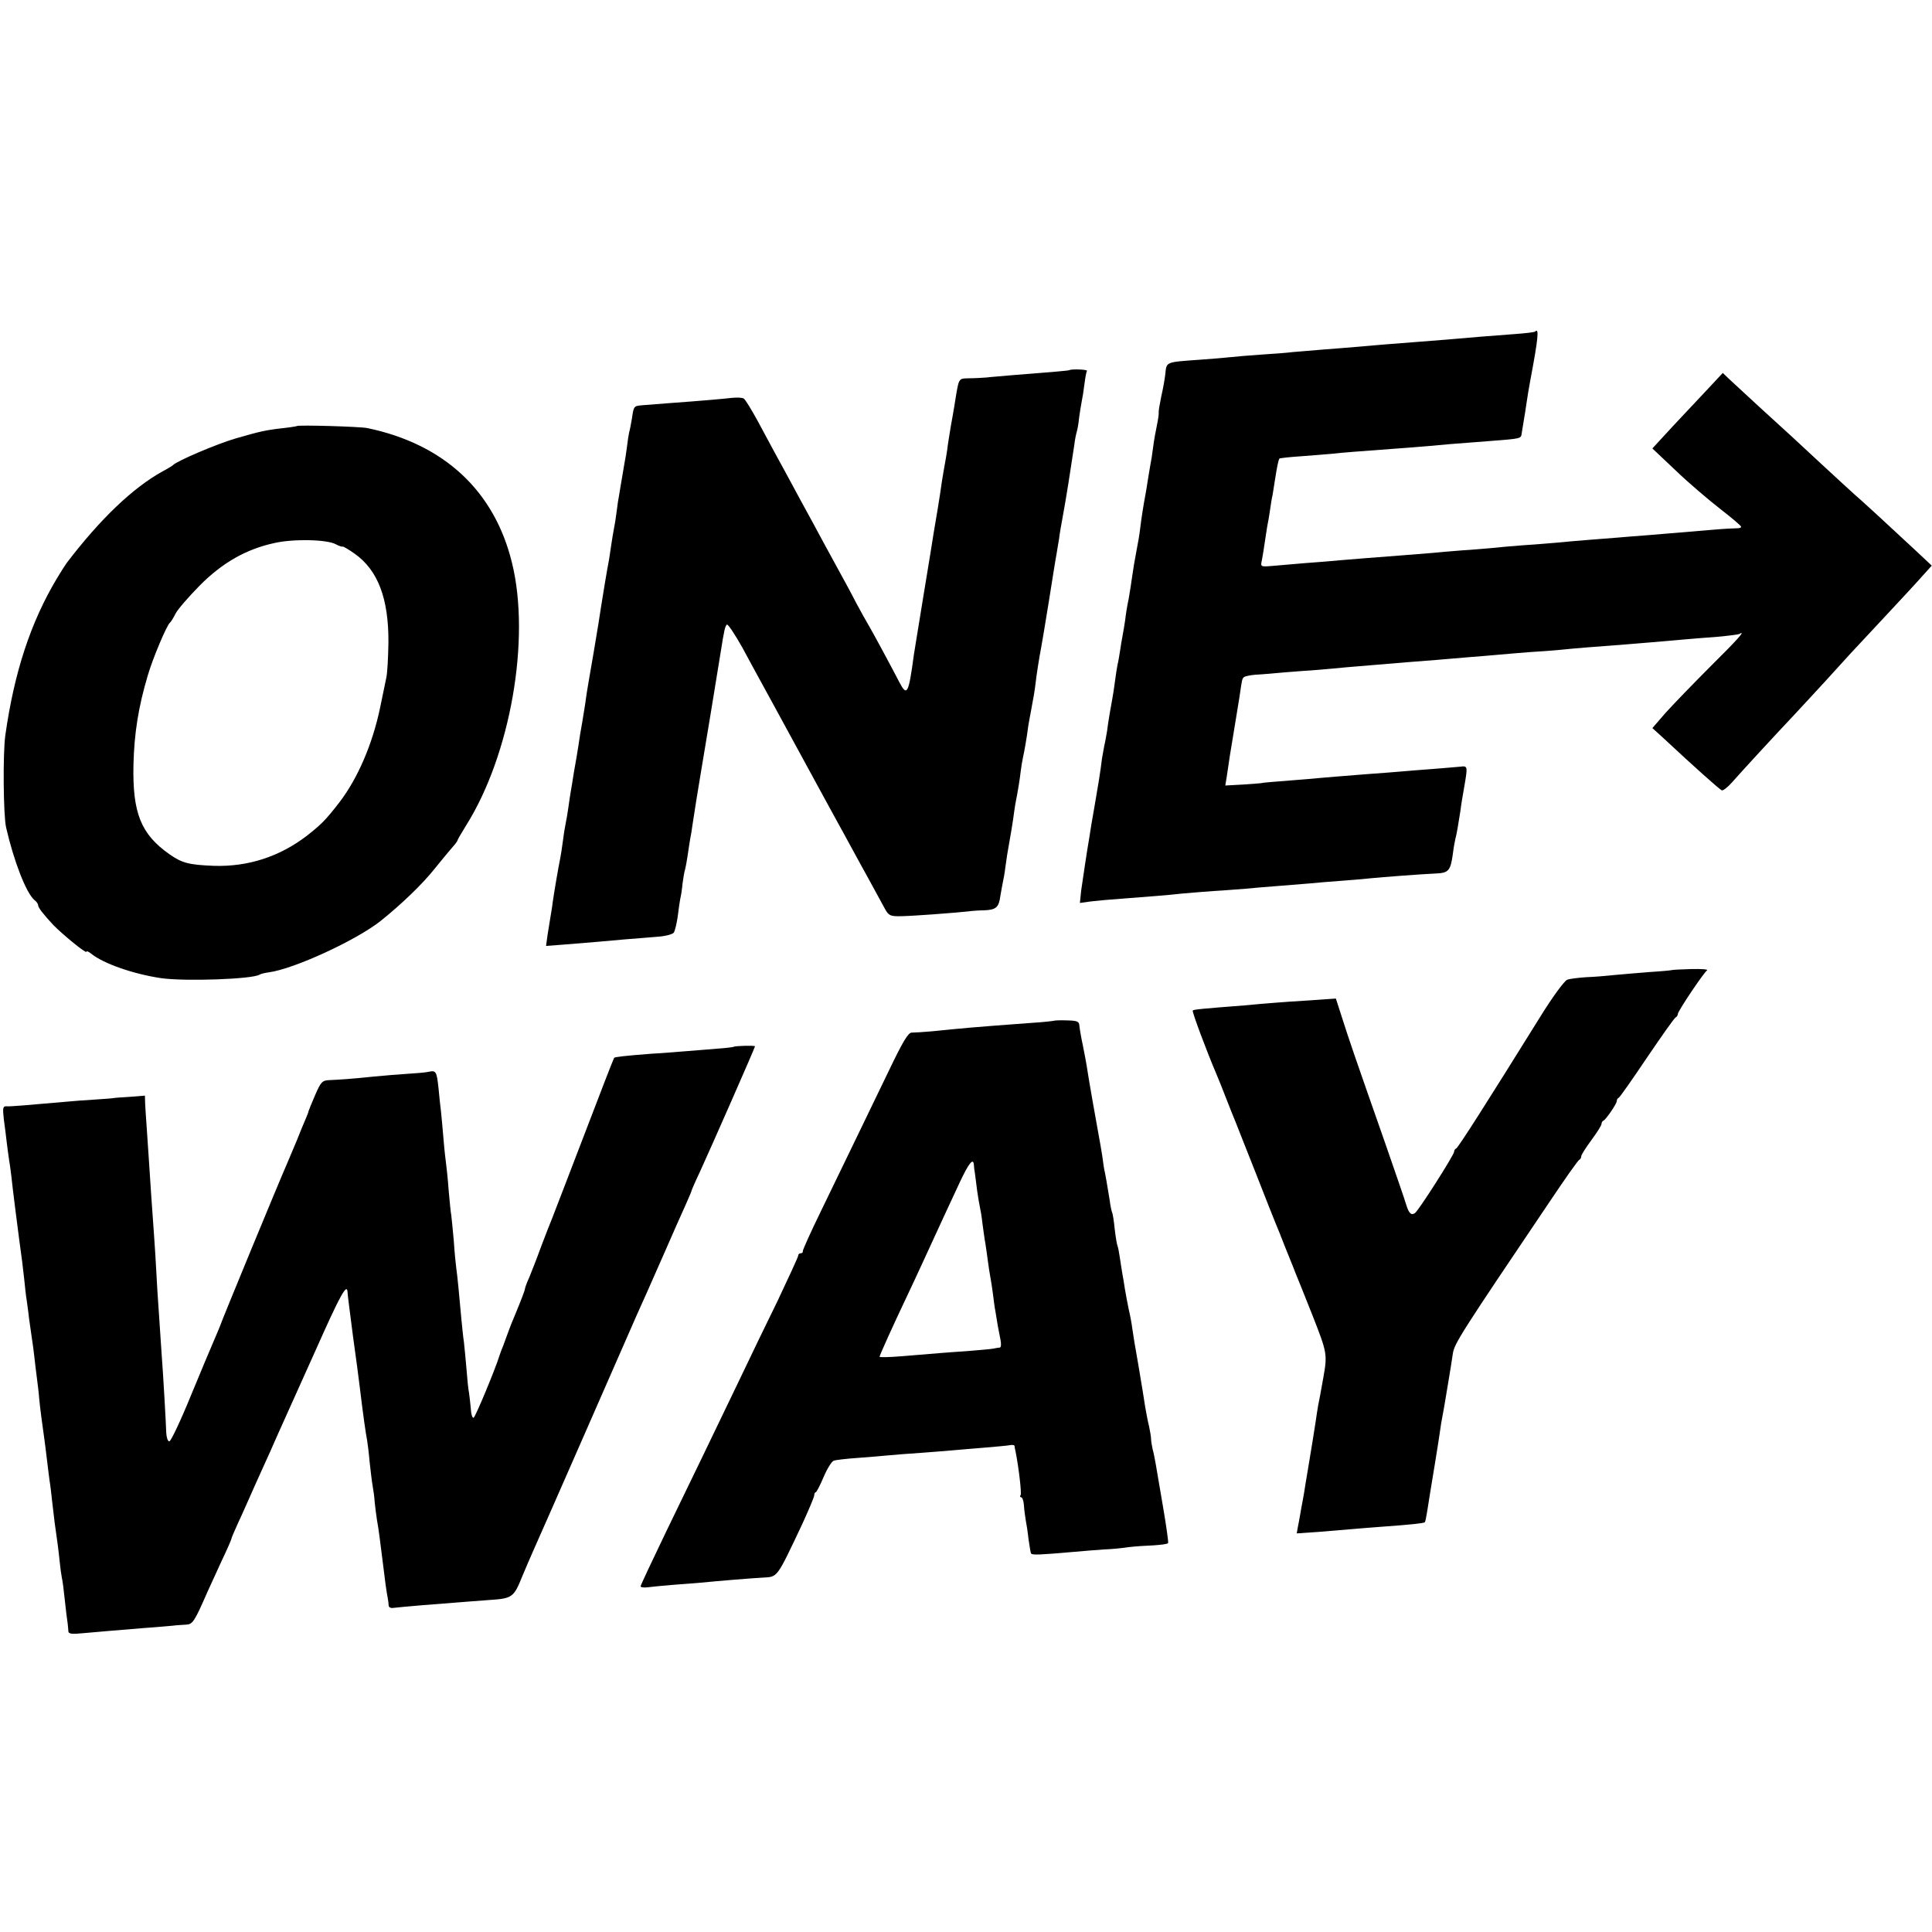 <?xml version="1.0" standalone="no"?>
<!DOCTYPE svg PUBLIC "-//W3C//DTD SVG 20010904//EN"
 "http://www.w3.org/TR/2001/REC-SVG-20010904/DTD/svg10.dtd">
<svg version="1.0" xmlns="http://www.w3.org/2000/svg"
 width="760pt" height="760pt" viewBox="0 0 760 760"
 preserveAspectRatio="xMidYMid meet">
<g transform="translate(0,760) scale(0.1,-0.1)"
fill="#000000" stroke="none">
<path d="M6039 6296 c-2 -3 -38 -7 -79 -10 -41 -3 -100 -8 -130 -10 -80 -7
-197 -17 -255 -21 -69 -5 -191 -15 -245 -20 -25 -2 -81 -7 -125 -10 -44 -4
-98 -8 -120 -10 -22 -3 -78 -7 -125 -10 -47 -3 -101 -8 -120 -10 -19 -2 -73
-7 -120 -10 -136 -10 -131 -7 -136 -57 -2 -18 -9 -58 -16 -88 -6 -30 -11 -58
-10 -63 1 -4 -2 -26 -7 -50 -5 -23 -12 -62 -15 -87 -3 -25 -8 -56 -11 -70 -2
-13 -7 -40 -10 -60 -3 -20 -7 -45 -9 -55 -7 -36 -17 -99 -21 -135 -2 -19 -9
-60 -15 -90 -6 -30 -13 -73 -16 -95 -3 -22 -9 -62 -14 -90 -6 -27 -12 -66 -14
-85 -3 -19 -7 -46 -10 -60 -3 -14 -7 -41 -10 -60 -3 -19 -7 -44 -10 -55 -2
-11 -7 -40 -10 -65 -3 -25 -8 -55 -10 -66 -6 -32 -17 -95 -21 -129 -3 -16 -7
-43 -11 -58 -3 -16 -7 -38 -9 -50 -6 -52 -17 -117 -30 -192 -8 -44 -17 -98
-20 -120 -4 -22 -11 -67 -16 -100 -5 -33 -12 -82 -16 -108 l-5 -49 43 6 c24 3
80 8 124 11 115 9 173 13 235 20 30 3 87 7 125 10 39 2 95 7 125 9 30 3 89 8
130 11 41 3 97 8 124 10 27 3 81 7 120 10 39 3 91 7 116 10 52 5 195 16 259
19 49 2 57 11 66 76 3 25 8 52 10 60 5 17 12 60 20 111 2 19 9 61 15 94 14 82
14 83 -17 79 -16 -1 -64 -6 -108 -9 -44 -3 -100 -8 -125 -10 -25 -2 -83 -7
-130 -10 -47 -4 -103 -8 -125 -10 -22 -2 -74 -6 -115 -10 -140 -11 -175 -14
-175 -15 0 -1 -33 -3 -72 -6 l-73 -4 6 37 c10 70 13 88 28 178 8 50 18 110 22
135 10 69 10 69 17 76 4 4 25 8 46 10 22 1 73 5 113 9 40 3 100 8 133 10 33 3
83 7 110 10 45 4 83 7 240 20 28 2 79 6 115 9 36 3 94 8 130 11 36 3 90 7 120
10 30 3 84 7 120 10 36 2 90 6 120 9 57 6 135 12 255 21 66 5 130 11 235 20
25 2 81 7 125 10 44 4 83 9 87 11 28 17 -7 -22 -115 -129 -67 -67 -146 -149
-175 -181 l-52 -60 44 -40 c122 -114 220 -201 229 -205 5 -2 23 12 39 30 36
41 173 190 246 267 30 32 84 91 122 132 37 41 83 91 101 111 19 20 81 87 139
149 58 62 122 131 142 154 l37 41 -64 60 c-93 87 -217 201 -242 222 -11 10
-67 61 -123 113 -113 105 -117 109 -250 230 -51 47 -104 96 -118 109 l-25 24
-56 -60 c-31 -33 -93 -99 -139 -148 l-82 -89 92 -87 c51 -49 130 -116 175
-151 45 -35 82 -66 82 -70 1 -4 -7 -6 -16 -6 -10 0 -53 -2 -97 -6 -86 -7 -130
-11 -251 -21 -44 -3 -100 -8 -125 -10 -25 -2 -76 -6 -115 -9 -38 -3 -95 -8
-125 -11 -30 -3 -89 -7 -130 -10 -41 -3 -97 -8 -124 -11 -26 -2 -78 -7 -115
-9 -36 -3 -88 -7 -116 -10 -27 -2 -84 -7 -125 -10 -109 -8 -178 -14 -240 -19
-30 -3 -91 -8 -135 -11 -44 -4 -102 -9 -128 -11 -49 -4 -49 -4 -43 23 3 16 8
46 11 68 3 22 8 51 10 65 3 14 8 42 11 64 3 21 7 48 10 59 2 12 6 37 9 57 8
52 14 82 18 86 1 2 39 6 82 9 44 3 100 8 125 10 42 5 101 9 247 20 32 2 90 7
128 10 73 7 87 8 244 20 127 10 124 9 127 31 2 10 5 33 8 49 3 17 8 48 11 70
3 22 10 63 15 90 31 164 35 207 19 191z"/>
<path d="M4207 6144 c-2 -2 -73 -8 -227 -20 -41 -4 -86 -7 -100 -9 -14 -1 -44
-3 -67 -3 -45 -2 -40 7 -59 -110 -2 -12 -8 -48 -14 -80 -5 -31 -12 -73 -14
-92 -3 -19 -7 -46 -10 -60 -3 -14 -7 -43 -11 -65 -3 -22 -10 -69 -16 -105 -6
-36 -13 -78 -16 -95 -2 -16 -20 -124 -39 -240 -19 -115 -36 -223 -39 -240 -21
-156 -27 -167 -58 -107 -29 56 -100 188 -117 217 -10 17 -34 59 -53 95 -18 36
-49 92 -67 125 -18 33 -45 83 -60 110 -15 28 -57 106 -95 175 -37 69 -80 148
-95 175 -15 28 -46 86 -70 130 -24 44 -48 83 -54 87 -6 4 -26 5 -46 3 -35 -4
-112 -11 -250 -21 -41 -3 -87 -7 -102 -8 -35 -3 -35 -3 -42 -51 -4 -22 -8 -47
-11 -55 -2 -8 -6 -35 -9 -60 -3 -25 -8 -54 -10 -65 -2 -11 -7 -40 -11 -65 -4
-25 -9 -52 -10 -60 -2 -8 -6 -35 -9 -60 -3 -25 -8 -56 -11 -70 -3 -14 -7 -41
-10 -60 -3 -19 -7 -46 -9 -60 -9 -46 -25 -145 -31 -183 -3 -21 -16 -104 -30
-185 -14 -81 -28 -161 -30 -179 -2 -18 -9 -58 -14 -90 -6 -32 -13 -76 -16 -98
-3 -22 -11 -67 -17 -100 -5 -33 -11 -69 -13 -80 -2 -11 -6 -38 -9 -60 -3 -22
-8 -51 -11 -65 -3 -14 -8 -45 -11 -70 -3 -25 -8 -54 -10 -65 -8 -38 -25 -140
-30 -175 -2 -19 -7 -46 -9 -59 -2 -13 -7 -44 -11 -68 l-6 -44 78 6 c97 8 150
12 234 20 36 3 92 7 124 10 33 2 63 10 67 17 4 7 11 35 15 63 3 27 8 59 10 70
3 11 7 38 9 60 3 22 7 47 10 55 2 8 7 33 10 55 3 23 8 52 10 65 3 14 7 39 9
55 5 34 24 154 32 200 7 39 71 428 79 480 14 89 17 100 24 108 4 4 31 -37 61
-90 29 -54 63 -116 75 -138 12 -22 80 -146 150 -275 70 -129 138 -253 150
-275 12 -22 36 -65 52 -95 16 -30 50 -91 74 -135 24 -44 51 -93 60 -110 15
-27 21 -30 65 -29 51 1 220 14 264 19 14 2 41 4 60 4 48 2 59 11 65 56 4 22 8
47 10 55 2 8 7 35 10 60 3 25 10 68 15 95 5 28 12 68 15 90 3 23 7 50 9 62 10
50 18 100 21 128 2 17 6 41 9 55 5 22 15 77 21 125 2 11 6 36 10 55 10 52 15
82 19 115 3 28 13 93 22 140 2 11 16 92 30 180 14 88 27 171 30 185 2 14 7 41
10 60 2 19 9 58 14 85 14 75 32 191 46 285 2 19 7 43 10 53 3 9 7 34 9 55 3
20 7 48 10 62 3 14 8 45 11 70 3 24 7 47 10 51 3 6 -63 8 -69 3z"/>
<path d="M1168 5924 c-2 -1 -25 -5 -53 -8 -71 -8 -92 -13 -189 -41 -72 -21
-230 -88 -246 -105 -3 -3 -21 -14 -40 -24 -118 -65 -247 -189 -378 -361 -4 -5
-21 -32 -38 -60 -104 -174 -168 -370 -203 -617 -10 -69 -8 -316 3 -363 30
-131 79 -259 112 -286 8 -6 14 -15 14 -20 0 -9 19 -34 60 -78 36 -37 130 -114
130 -105 0 4 8 1 18 -7 49 -40 168 -81 277 -97 94 -13 358 -4 386 14 5 3 21 7
36 9 99 13 344 126 440 202 80 64 165 145 213 206 30 37 63 77 73 88 9 10 17
21 17 24 0 2 15 28 33 57 175 278 255 734 181 1034 -69 283 -267 467 -569 530
-29 6 -272 13 -277 8z m153 -465 c13 -7 26 -11 27 -9 2 1 23 -11 47 -28 92
-65 134 -177 133 -349 -1 -59 -4 -123 -9 -142 -4 -20 -15 -72 -24 -116 -30
-143 -88 -277 -159 -370 -55 -71 -70 -86 -128 -132 -108 -83 -232 -123 -366
-119 -100 4 -126 11 -176 46 -112 79 -145 162 -141 352 3 125 20 229 56 350
20 69 75 198 87 208 4 3 14 19 22 35 8 17 51 66 95 111 90 91 184 144 295 168
75 17 207 14 241 -5z"/>
<path d="M6577 3784 c-1 -1 -42 -5 -92 -8 -49 -4 -112 -9 -140 -12 -27 -3 -75
-7 -105 -8 -30 -2 -64 -6 -75 -10 -11 -4 -59 -69 -110 -152 -204 -328 -319
-509 -327 -512 -5 -2 -8 -8 -8 -13 0 -12 -140 -232 -154 -241 -15 -10 -24 -1
-35 35 -5 18 -42 124 -81 237 -129 368 -141 404 -168 488 l-27 84 -100 -7
c-55 -3 -120 -8 -145 -10 -25 -2 -76 -6 -115 -10 -168 -13 -199 -16 -203 -20
-4 -4 57 -166 93 -250 7 -16 25 -61 40 -100 15 -38 31 -79 36 -90 4 -11 40
-101 79 -200 39 -99 74 -189 79 -200 5 -11 21 -51 36 -90 15 -38 34 -83 40
-100 7 -16 38 -94 69 -172 56 -143 58 -150 42 -240 -11 -63 -16 -88 -21 -113
-2 -13 -7 -42 -10 -65 -8 -53 -14 -88 -25 -155 -5 -30 -12 -71 -15 -90 -3 -19
-7 -46 -10 -60 -3 -14 -7 -38 -10 -55 -3 -16 -7 -41 -10 -54 l-4 -23 87 6 c48
4 107 9 132 11 25 2 81 7 125 10 99 7 157 13 160 17 2 2 6 23 10 48 9 57 10
64 30 185 9 55 18 113 20 128 2 16 6 40 9 55 3 15 8 43 11 62 3 19 10 60 15
90 5 30 12 73 15 95 6 40 31 79 379 595 61 91 114 167 119 168 4 2 7 8 7 13 0
6 18 34 40 64 22 30 40 58 40 64 0 5 3 11 8 13 10 5 52 66 52 77 0 5 3 11 8
13 4 2 54 73 111 158 58 85 108 157 113 158 4 2 8 8 8 13 0 11 100 160 115
172 6 4 -23 6 -63 5 -40 -1 -74 -3 -75 -4z"/>
<path d="M4148 3585 c-2 -1 -43 -6 -93 -9 -218 -16 -273 -21 -390 -33 -33 -3
-68 -5 -78 -5 -14 1 -36 -36 -91 -151 -94 -194 -175 -363 -267 -552 -40 -82
-72 -153 -71 -157 1 -5 -3 -8 -8 -8 -6 0 -10 -4 -10 -9 0 -5 -37 -85 -81 -178
-45 -92 -110 -226 -144 -298 -110 -229 -190 -395 -294 -609 -55 -114 -101
-212 -101 -216 0 -4 12 -6 28 -4 15 2 56 6 92 9 36 3 88 7 115 9 71 7 204 18
245 20 60 4 53 -7 156 211 25 55 47 106 47 113 0 6 3 12 6 12 3 0 17 27 31 60
14 33 32 62 40 64 8 3 51 8 95 11 44 3 98 8 120 10 22 2 81 7 130 10 50 4 106
8 125 10 19 2 73 6 119 10 47 4 93 8 103 10 10 2 18 1 19 -3 0 -4 2 -14 4 -22
13 -66 24 -163 20 -171 -4 -5 -2 -9 2 -9 5 0 10 -15 11 -33 1 -18 5 -44 7 -57
3 -14 8 -47 11 -75 4 -27 8 -53 10 -56 4 -7 38 -5 164 6 41 4 98 8 125 10 28
1 70 5 95 9 25 3 69 6 98 7 29 2 55 5 57 9 2 3 -7 67 -20 143 -13 75 -26 152
-29 170 -3 17 -8 43 -12 57 -3 14 -6 32 -6 40 0 8 -4 31 -8 50 -5 19 -11 53
-15 75 -3 22 -15 94 -26 160 -12 66 -23 134 -25 150 -2 17 -8 50 -14 75 -5 25
-12 61 -15 80 -3 19 -7 46 -10 60 -2 14 -7 42 -10 64 -3 21 -7 41 -9 45 -2 3
-7 33 -11 66 -3 32 -8 62 -10 65 -2 3 -7 26 -10 50 -13 78 -14 85 -18 105 -3
11 -8 42 -11 68 -4 27 -10 59 -12 70 -5 25 -45 252 -49 283 -2 11 -8 47 -15
80 -7 32 -13 68 -14 79 -1 17 -8 20 -48 21 -26 1 -49 0 -50 -1z m-317 -567 c0
-7 2 -22 4 -33 1 -11 6 -42 9 -70 4 -27 9 -57 11 -65 2 -8 7 -37 10 -65 4 -27
8 -61 11 -75 2 -14 7 -45 10 -70 3 -25 8 -54 10 -65 2 -11 7 -40 10 -65 3 -25
7 -56 10 -70 2 -14 6 -38 9 -55 3 -16 8 -42 11 -57 3 -16 2 -28 -3 -29 -4 0
-16 -2 -25 -4 -9 -2 -56 -6 -105 -10 -91 -6 -108 -8 -255 -20 -49 -4 -88 -5
-88 -2 0 5 54 125 105 232 18 39 47 99 63 135 67 146 110 239 147 318 36 77
54 99 56 70z"/>
<path d="M2886 3482 c-2 -1 -30 -5 -62 -7 -33 -3 -88 -7 -124 -10 -36 -3 -97
-8 -136 -10 -106 -8 -145 -13 -148 -16 -2 -2 -56 -141 -120 -309 -64 -168
-121 -314 -125 -325 -5 -11 -23 -58 -41 -105 -17 -47 -39 -103 -48 -125 -10
-21 -17 -42 -17 -45 0 -5 -14 -42 -40 -105 -7 -16 -18 -43 -24 -60 -6 -16 -16
-43 -22 -60 -7 -16 -13 -34 -15 -40 -15 -49 -94 -240 -101 -242 -5 -2 -10 14
-11 36 -2 21 -5 49 -7 62 -3 13 -7 55 -10 94 -3 38 -8 86 -10 105 -3 19 -7 60
-10 90 -8 91 -16 174 -20 200 -2 14 -7 63 -10 110 -4 47 -9 92 -10 101 -2 8
-6 51 -10 95 -3 43 -8 90 -10 104 -2 14 -7 57 -10 95 -3 39 -8 88 -10 110 -3
22 -7 64 -10 94 -7 66 -10 71 -38 65 -12 -3 -49 -6 -82 -8 -33 -2 -94 -7 -135
-11 -85 -9 -132 -12 -175 -14 -27 -1 -33 -7 -55 -58 -14 -32 -25 -60 -26 -63
0 -3 -5 -16 -11 -30 -6 -14 -23 -54 -37 -90 -15 -36 -32 -76 -38 -90 -33 -75
-260 -625 -262 -635 -2 -5 -12 -30 -23 -55 -11 -25 -53 -125 -93 -222 -40 -98
-78 -178 -84 -178 -6 0 -11 15 -12 33 -1 36 -12 231 -19 322 -2 33 -7 101 -10
150 -4 50 -8 122 -10 160 -2 39 -6 104 -9 145 -3 41 -8 111 -11 155 -6 96 -15
224 -19 285 -2 25 -4 60 -5 77 l-1 33 -63 -5 c-34 -2 -62 -4 -62 -5 0 0 -29
-3 -65 -5 -36 -2 -90 -6 -120 -9 -161 -14 -217 -19 -233 -18 -16 1 -17 -5 -12
-51 4 -29 9 -68 11 -87 2 -19 7 -53 10 -75 4 -22 7 -51 9 -65 3 -33 25 -205
31 -250 10 -71 13 -96 19 -150 3 -30 7 -68 10 -85 2 -16 7 -48 9 -70 3 -22 8
-56 11 -77 3 -20 8 -54 10 -75 2 -21 7 -58 10 -83 3 -25 8 -61 9 -80 3 -35 13
-109 21 -165 2 -16 7 -52 10 -80 3 -27 8 -63 10 -80 3 -16 7 -52 10 -80 3 -27
8 -66 10 -85 9 -61 16 -114 20 -155 2 -22 6 -49 8 -60 3 -11 8 -51 12 -90 4
-38 9 -79 11 -90 1 -11 3 -26 3 -33 1 -9 15 -11 53 -7 71 6 145 13 248 21 47
3 96 8 110 9 14 2 37 3 51 4 27 1 33 10 86 131 9 19 33 72 54 118 22 46 39 85
39 88 0 3 12 31 26 62 15 31 44 98 66 147 22 50 50 110 61 135 11 25 21 47 22
50 1 3 15 33 30 67 15 34 74 164 130 289 92 207 120 258 122 222 1 -17 9 -76
22 -178 14 -99 19 -140 26 -195 13 -109 25 -192 29 -210 2 -12 7 -50 10 -86 4
-36 9 -79 12 -95 3 -16 7 -45 8 -64 2 -19 6 -51 9 -70 6 -31 13 -88 22 -160 8
-68 16 -127 20 -145 2 -11 4 -25 4 -32 1 -6 9 -10 19 -8 9 1 58 6 107 10 50 4
113 9 140 11 28 2 86 7 130 10 90 6 96 10 129 92 11 26 31 74 46 107 15 33
109 247 209 475 100 228 188 429 195 445 23 50 51 114 111 250 31 72 68 154
81 183 13 29 24 55 24 57 0 2 15 37 34 77 41 89 216 487 216 492 0 4 -80 2
-84 -2z"/>
</g>
</svg>
